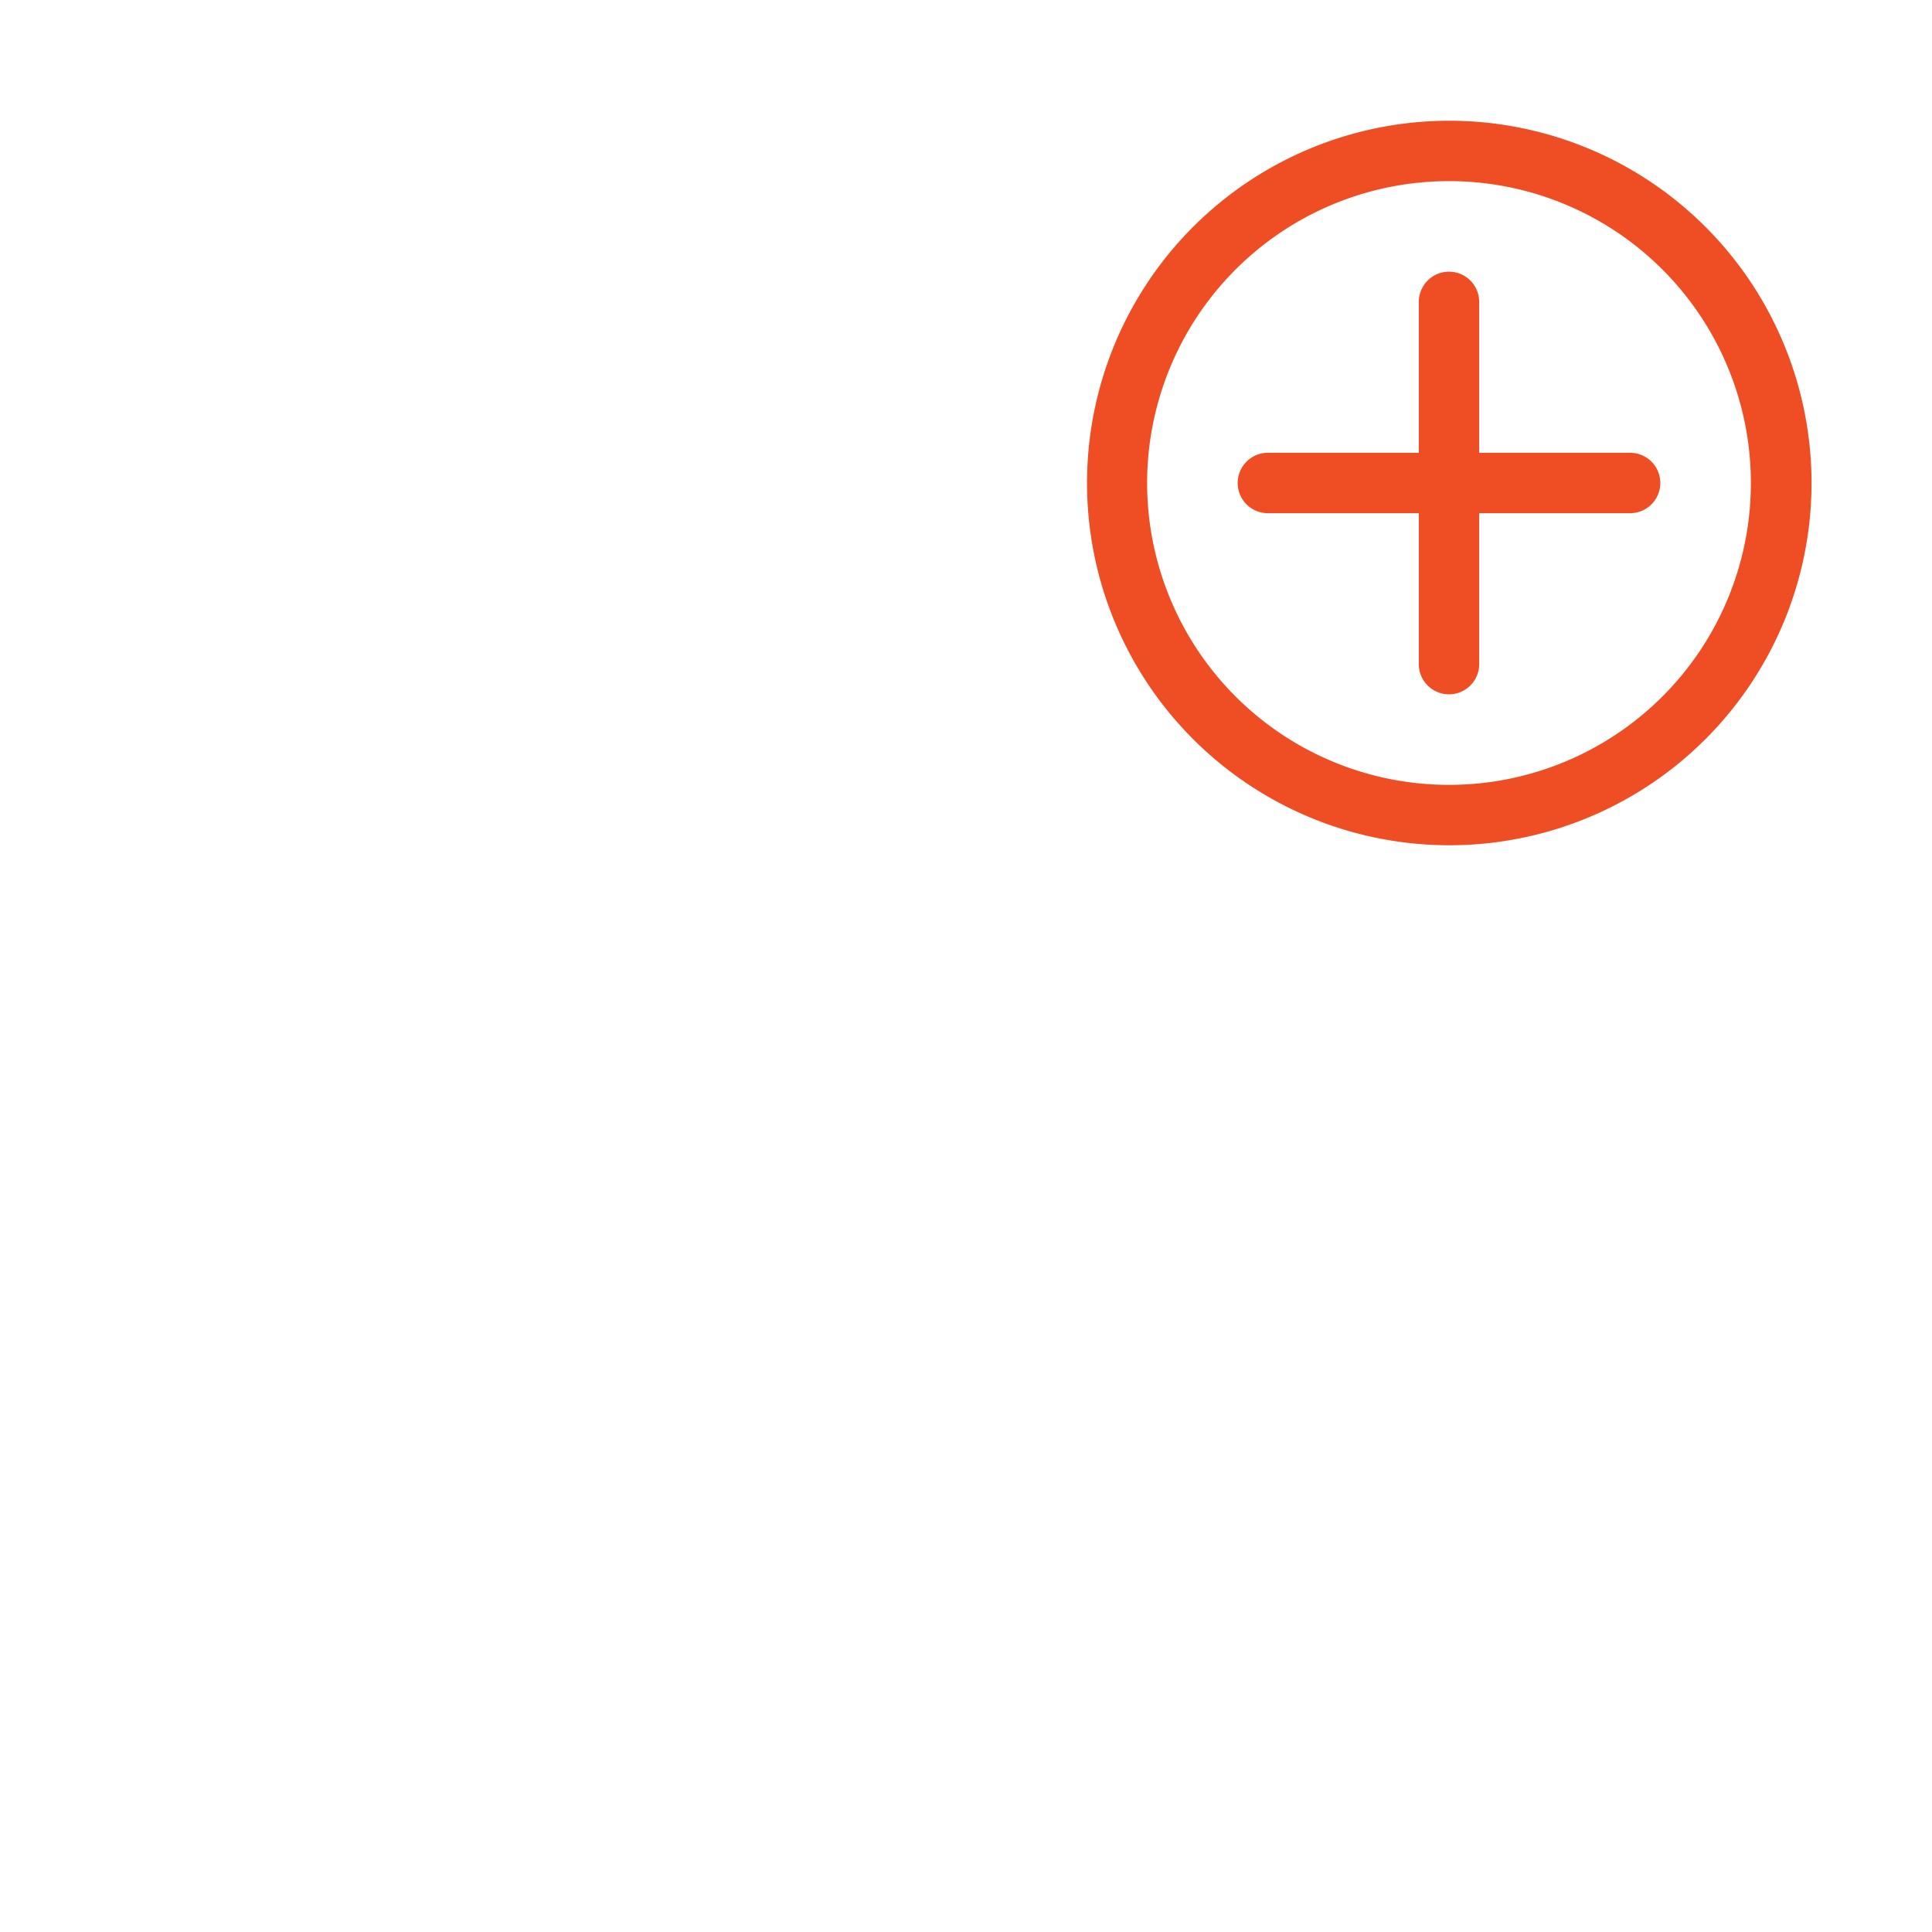 <svg class="svg-icon"
    style="width: 1em; height: 1em;vertical-align: middle;fill:  #ef4d23;overflow: hidden;"
    viewBox="0 0 1024 1024" version="1.1" xmlns="http://www.w3.org/2000/svg">
    <path
        d="M768 96a160 160 0 1 1-160 160A160 160 0 0 1 768 96z m0-32a192 192 0 1 0 135.84 56.16A192 192 0 0 0 768 64z"
        fill="#ef4d23" />
    <path d="M768 144a16 16 0 0 0-16 16v192a16 16 0 0 0 32 0V160a16 16 0 0 0-16-16z" fill="#ef4d23" />
    <path d="M864 240H672a16 16 0 0 0 0 32h192a16 16 0 0 0 0-32z" fill="#ef4d23" />
    <path
        d="M224 208h96v96h-96z m160 0h96v96h-96zM224 368h96v96h-96z m160 0h96v96h-96zM224 528h96v96h-96z m160 0h96v96h-96z m-32 176a96 96 0 0 0-96 96v128h32v-128a64 64 0 0 1 128 0v128h32v-128a96 96 0 0 0-96-96z"
        fill="" />
    <path
        d="M592 912v48H128a64 64 0 0 1-64-64V128a64 64 0 0 1 64-64h392a24 24 0 0 1 0 48H128a16 16 0 0 0-16 16v768a16 16 0 0 0 16 16z"
        fill="" />
    <path
        d="M856 752H625.92l49.6-49.6a24 24 0 0 0-33.92-33.92l-90.56 90.56a26.08 26.08 0 0 0-5.28 7.84 22.4 22.4 0 0 0 0 17.6 25.12 25.12 0 0 0 13.12 13.12 23.36 23.36 0 0 0 8.8 1.76h288a24 24 0 0 0 0-48z"
        fill="" />
    <path
        d="M600 480a24 24 0 0 0-24 24v112a24 24 0 0 0 48 0V576h288v336H624v-56a24 24 0 0 0-48 0V960h320a64 64 0 0 0 64-64V592a64 64 0 0 0-64-64H624v-24a24 24 0 0 0-24-24z"
        fill="" />
</svg>